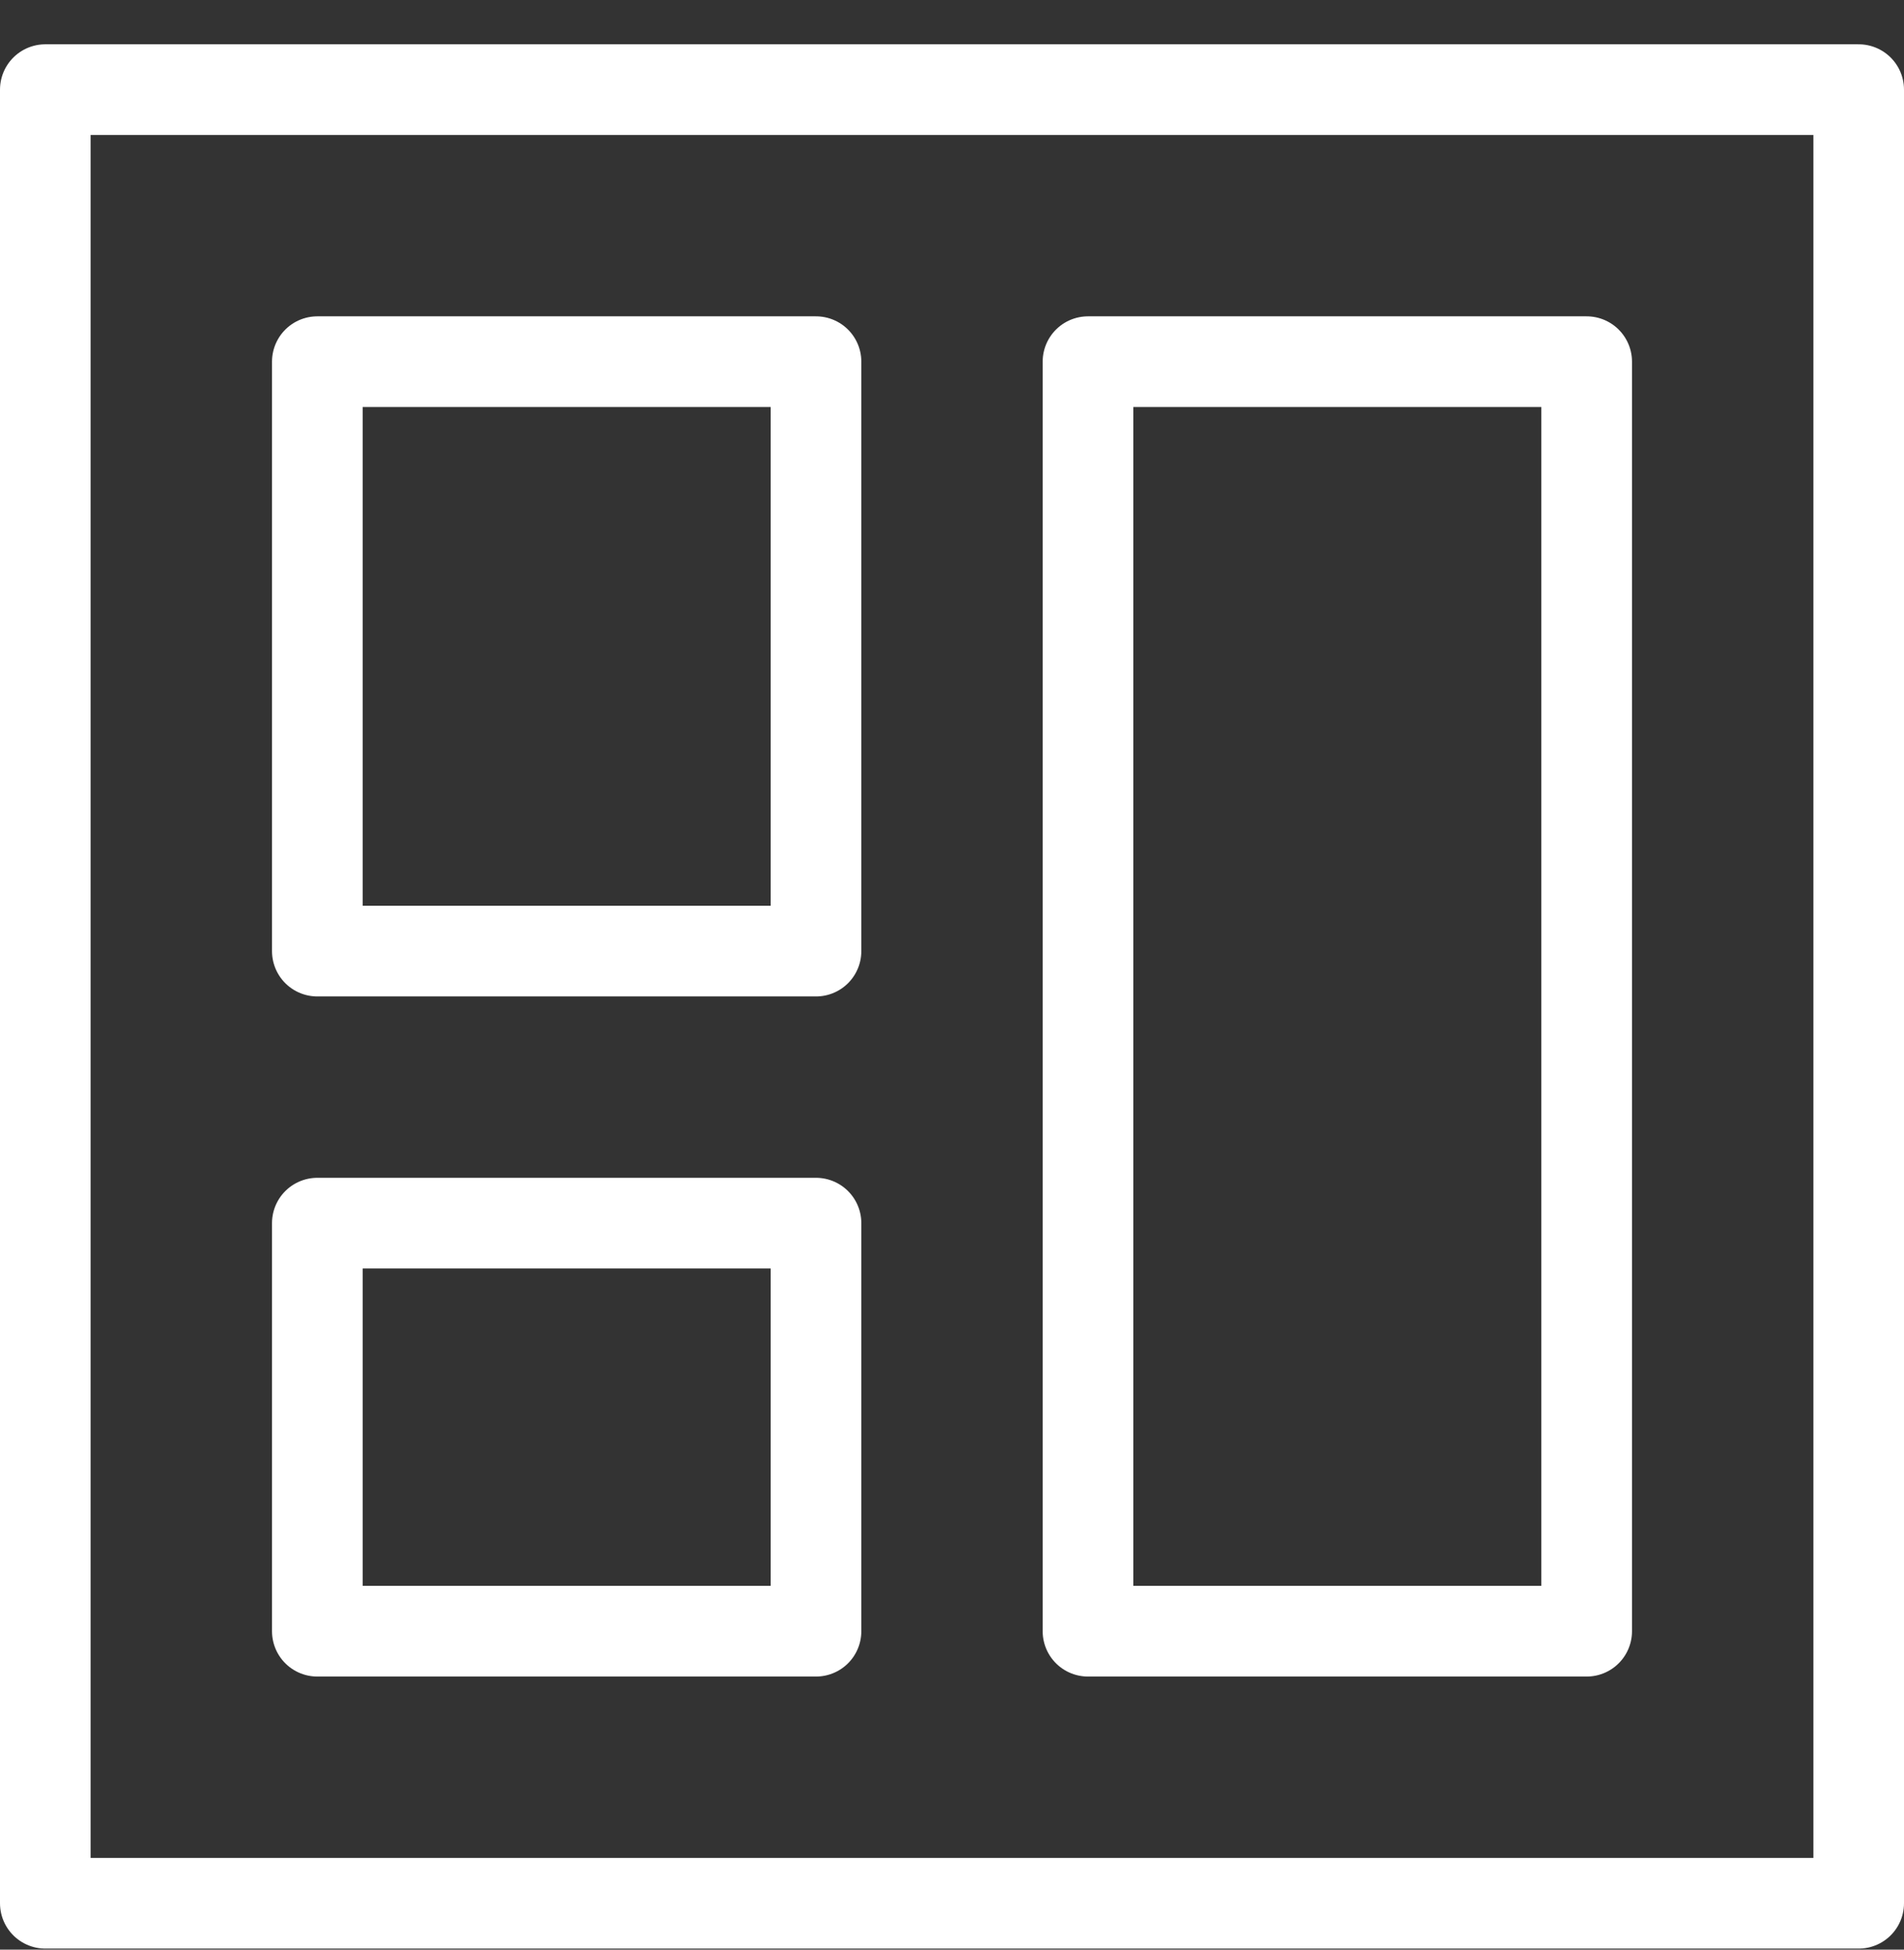 <svg width="42" height="43" viewBox="0 0 42 43" fill="none" xmlns="http://www.w3.org/2000/svg">
<rect x="0" y="0" width="42" height="43" fill="#333333" stroke="none"/>
<path d="M41 1.977H1V41.977H41V1.977Z" stroke="white" stroke-width="2" stroke-miterlimit="10" stroke-linecap="round" stroke-linejoin="round"/>
<path d="M18 7.977H7V20.977H18V7.977Z" stroke="white" stroke-width="2" stroke-miterlimit="10" stroke-linecap="round" stroke-linejoin="round"/>
<path d="M18 26.977H7V35.977H18V26.977Z" stroke="white" stroke-width="2" stroke-miterlimit="10" stroke-linecap="round" stroke-linejoin="round"/>
<path d="M35 7.977H24V35.977H35V7.977Z" stroke="white" stroke-width="2" stroke-miterlimit="10" stroke-linecap="round" stroke-linejoin="round"/>
</svg>
